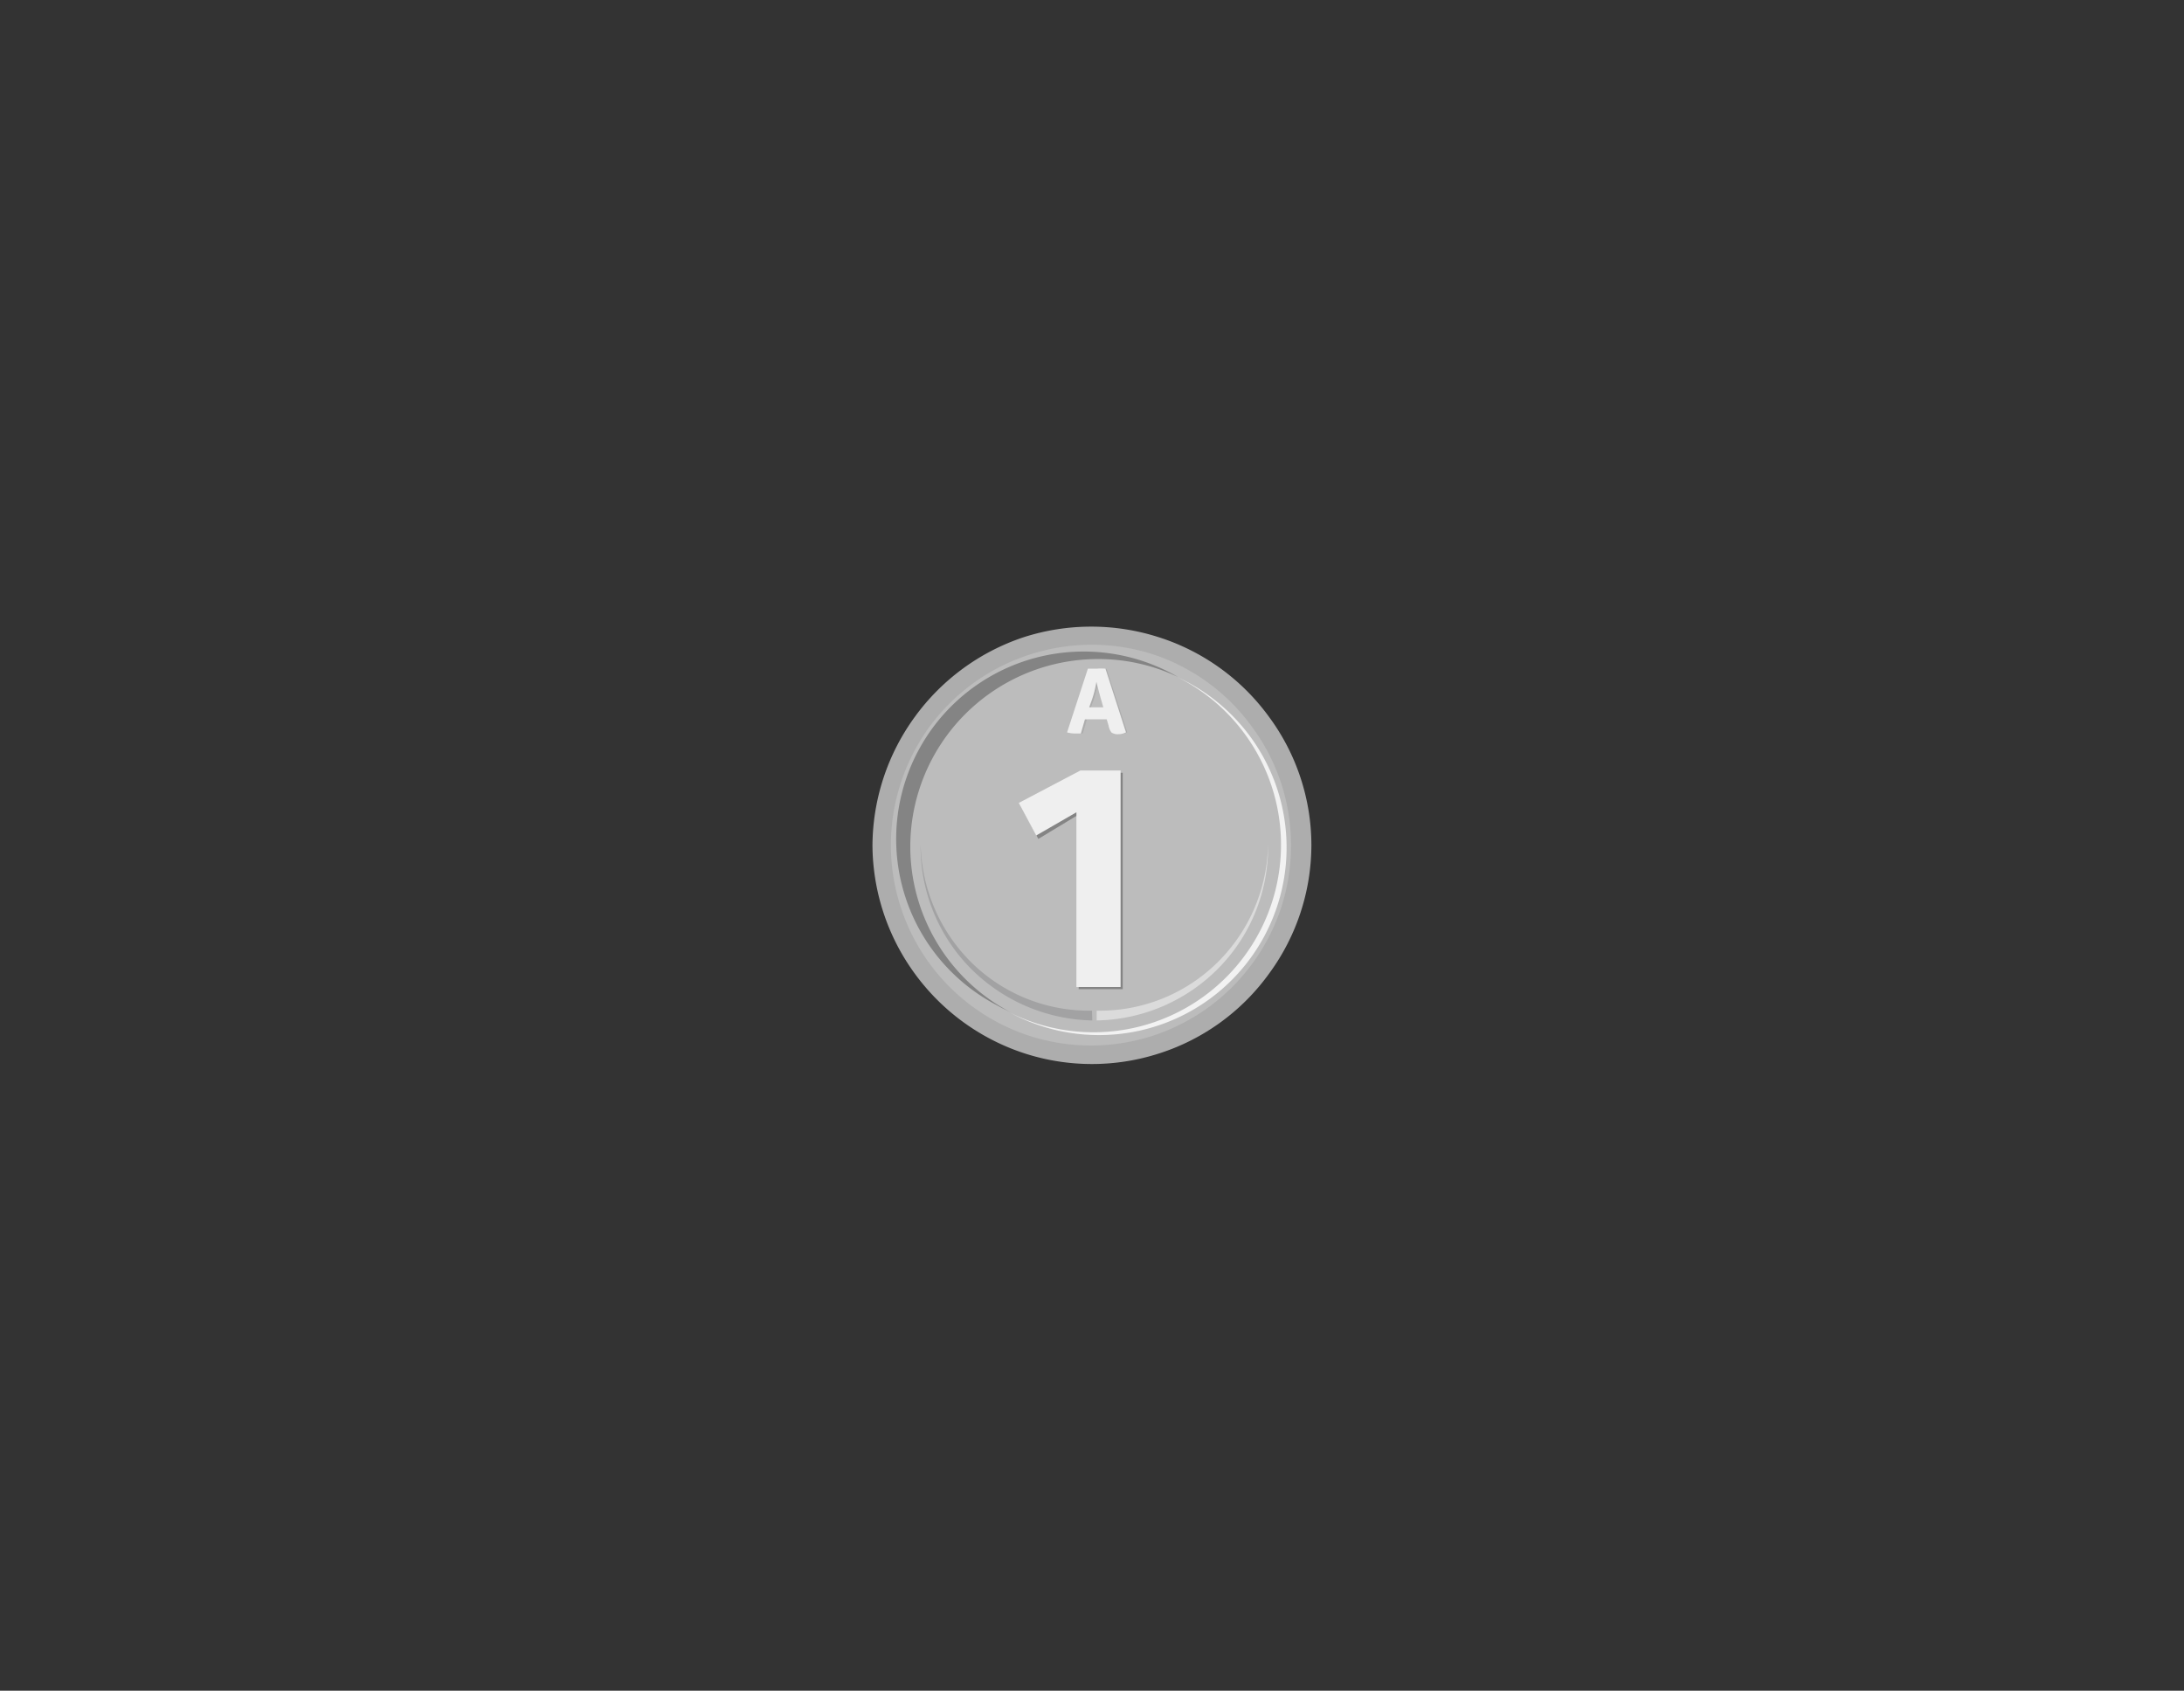 <svg xmlns="http://www.w3.org/2000/svg" viewBox="0 0 154.2 119.39"><rect x="0" y="0" width="154.2" height="119.39" fill="#333333" stroke="none"/><defs><style>.aeecd10b-9262-46de-bb1b-af15b22f48cc{fill:none;}.bd384c0a-95f0-4d34-83bd-584b5e3925a6{fill:#adadad;}.e8485222-5031-4dd2-a071-f89ebece3536{fill:#bcbcbc;}.b562f2a5-bd22-4b6f-81b7-dcc3a5e7ffab{fill:#848484;}.bf6b8770-41f0-46b9-9bc8-5d6c94519dd2{fill:#f2f2f2;}.b3adb397-ce99-4435-8786-4c717cfcae4c{fill:#efefef;}.a4859520-fcc0-45f3-9863-f1a404b95ecd{fill:#a2a2a3;}.bbb5ad3c-bafc-4ebe-ad55-4849b851b17b{fill:#dbdbdb;}</style></defs><title>1</title><g id="f9026769-be99-4b9f-83e3-175737c23d7f" data-name="Capa 2"><g id="b65f4746-cf58-4499-95c8-1ca5b6548983" data-name="Capa 1"><rect class="aeecd10b-9262-46de-bb1b-af15b22f48cc" width="154.2" height="119.39"/><g id="b47d7305-a384-4afb-a782-70eee1b6a5ba" data-name="bd63ecdc-00be-4907-a93b-650601a8402a"><g id="bb5e9848-af05-4739-8bb6-b2cc372f268c" data-name="b92d203c-61ca-4c4d-baca-9c7bcae02eec"><path class="bd384c0a-95f0-4d34-83bd-584b5e3925a6" d="M61.6,59.69h0a15.51,15.51,0,0,0,3,9.08h0a15.55,15.55,0,0,0,7.72,5.61h0a15.43,15.43,0,0,0,9.55,0h0a15.32,15.32,0,0,0,7.72-5.61h0a15.37,15.37,0,0,0,3-9.08h0a15.28,15.28,0,0,0-3-9.08h0A15.4,15.4,0,0,0,81.82,45h0a15.58,15.58,0,0,0-9.55,0h0a15.56,15.56,0,0,0-7.67,5.61h0A15.56,15.56,0,0,0,61.6,59.69Z"/><path class="e8485222-5031-4dd2-a071-f89ebece3536" d="M62.9,59.69h0A14.19,14.19,0,0,0,65.6,68h0a14.2,14.2,0,0,0,7.06,5.14h0a14.15,14.15,0,0,0,8.73,0h0A14.12,14.12,0,0,0,88.45,68h0a14,14,0,0,0,2.7-8.3h0a14,14,0,0,0-2.7-8.3h0a14.07,14.07,0,0,0-7-5.18h0a14.15,14.15,0,0,0-8.73,0h0a14.15,14.15,0,0,0-7.12,5.14h0A14.22,14.22,0,0,0,62.9,59.69Z"/><path class="b562f2a5-bd22-4b6f-81b7-dcc3a5e7ffab" d="M64.27,59.81A13.26,13.26,0,0,1,77.51,46.54a13.08,13.08,0,0,1,5.67,1.27,13.24,13.24,0,1,0-12.9,23.12l.46.25.63.31A13.23,13.23,0,0,1,64.27,59.81Z"/><path class="bf6b8770-41f0-46b9-9bc8-5d6c94519dd2" d="M83.18,47.84a13.24,13.24,0,0,1-11.81,23.7A13.24,13.24,0,0,0,83.82,48.16C83.61,48.05,83.4,47.94,83.18,47.84Z"/><path class="b562f2a5-bd22-4b6f-81b7-dcc3a5e7ffab" d="M76.43,54.57h2.84V69.85H76.16V57.52l-2.85,1.72-1.23-2.3Z"/><path class="b3adb397-ce99-4435-8786-4c717cfcae4c" d="M76.28,54.41h2.84V69.7H76V57.36L73.16,59,71.93,56.7Z"/><g id="f1d8d5a4-b7c6-438b-b3e8-c4e7efe718af" data-name="a129abaa-c9b0-4595-9c22-1cc4869e1b28"><path class="bd384c0a-95f0-4d34-83bd-584b5e3925a6" d="M77,50.8h-.26l-.29,1H76a2.34,2.34,0,0,1-.52-.08h0l1.41-4.48h.61c.21,0,.43,0,.63,0l1.46,4.47a1,1,0,0,1-.53.13.81.81,0,0,1-.47-.12,1.05,1.05,0,0,1-.28-.48l-.12-.44H77ZM77,50h1l-.11-.42c-.11-.37-.23-.83-.37-1.38h0a7.73,7.73,0,0,1-.32,1.28Z"/></g><g id="a09067c6-3675-44b5-9a02-824f30f86e5e" data-name="e437455f-8e3b-4f3b-a17e-3e640a0a8039"><path class="b3adb397-ce99-4435-8786-4c717cfcae4c" d="M76.9,50.8h-.3l-.29,1h-.45a2.34,2.34,0,0,1-.52-.08h0l1.47-4.5h.61a3.31,3.31,0,0,1,.63,0l1.45,4.5a1.19,1.19,0,0,1-.53.13.85.85,0,0,1-.49-.12,1.08,1.08,0,0,1-.21-.49l-.13-.44Zm0-.85h1l-.12-.42c-.11-.37-.23-.83-.37-1.38h0a7.73,7.73,0,0,1-.32,1.28Z"/></g><path class="a4859520-fcc0-45f3-9863-f1a404b95ecd" d="M77.12,72.06a12.45,12.45,0,0,1-8.68-3.77A12.26,12.26,0,0,1,65,59.61a12.13,12.13,0,0,0,3.67,8.44,11.84,11.84,0,0,0,8.43,3.32Z"/><path class="bbb5ad3c-bafc-4ebe-ad55-4849b851b17b" d="M77.43,71.37a11.83,11.83,0,0,0,8.44-3.32,12,12,0,0,0,3.66-8.44,12.18,12.18,0,0,1-3.42,8.68,12.37,12.37,0,0,1-8.68,3.77Z"/></g></g></g></g></svg>